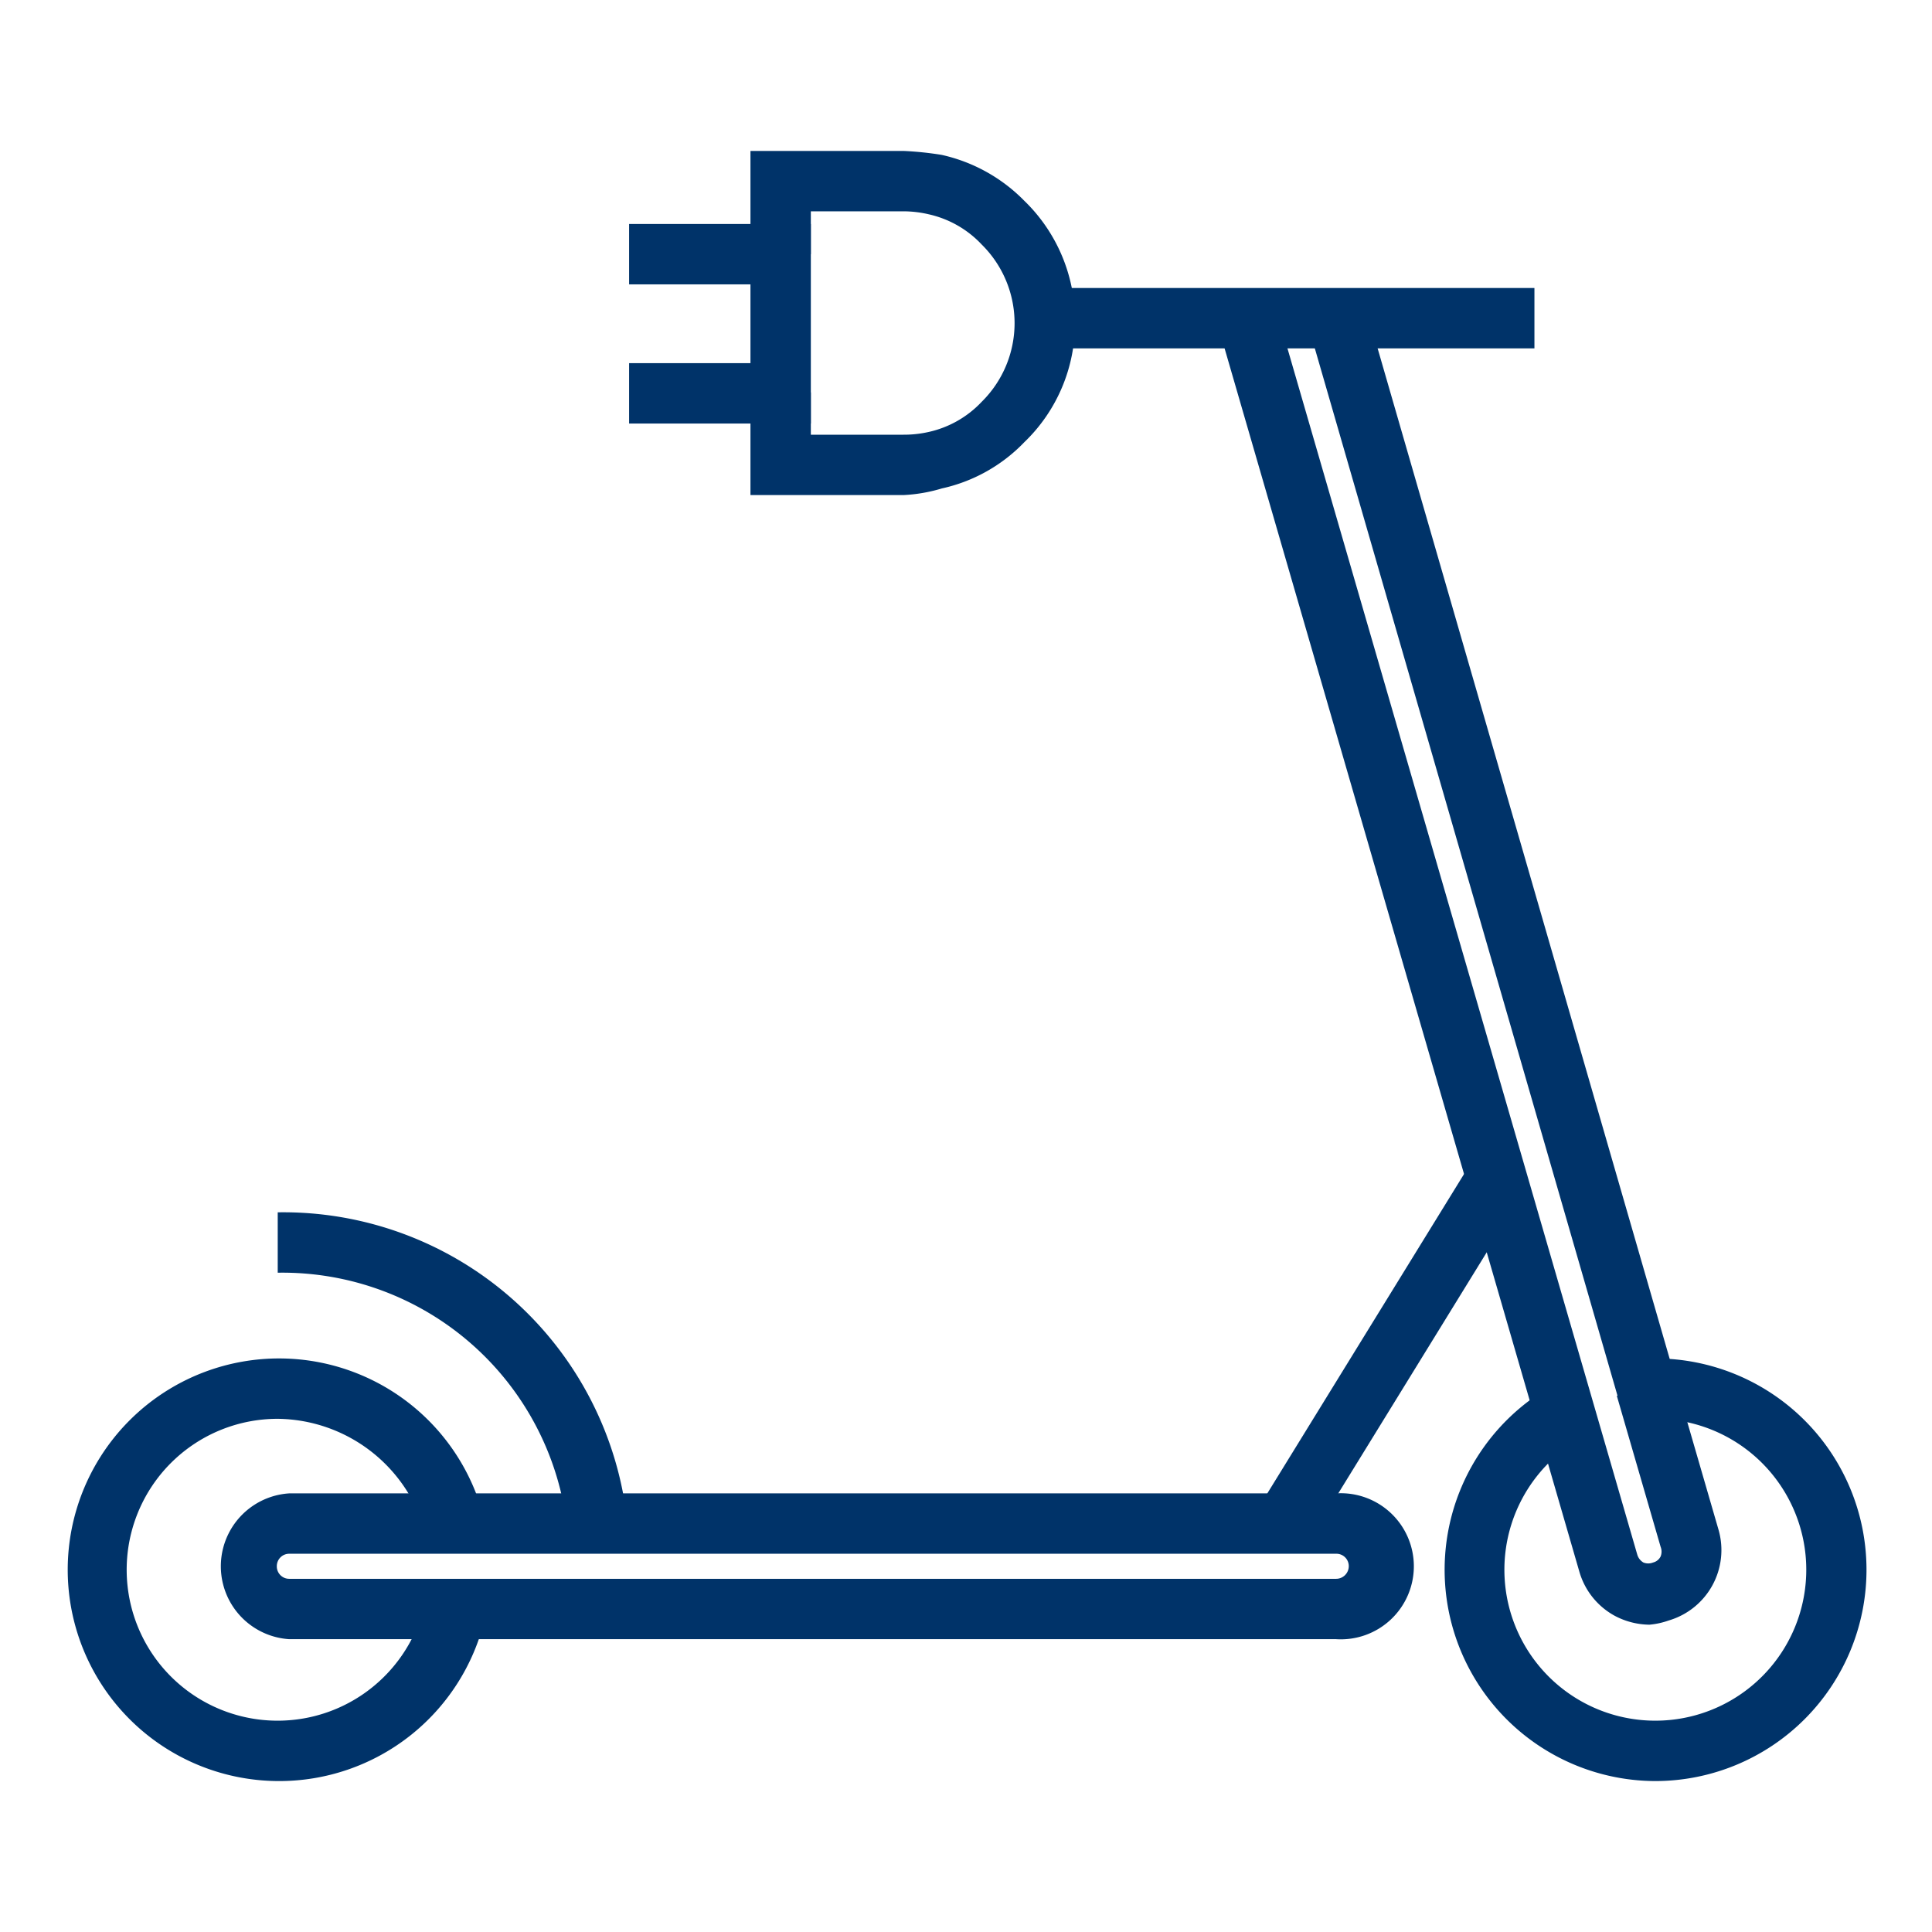 <?xml version="1.0" encoding="UTF-8"?>
<svg xmlns="http://www.w3.org/2000/svg" data-name="Layer 1" viewBox="0 0 64 64"><path fill="#00336a" d="M26.86 14.03h-6.02v-2h4.02V9.42h-4.02v-2h6.02v6.61z" style="fill: #003369;"/><path fill="#00336a" d="M29.93 16.4h-5.07V13h2v1.4h3.07a3.7 3.7 0 0 0 .83-.09 3.43 3.43 0 0 0 1.76-1 3.66 3.66 0 0 0 0-5.21 3.43 3.43 0 0 0-1.75-1 3.73 3.73 0 0 0-.84-.1h-3.07v1.42h-2V5h5.07a11 11 0 0 1 1.26.13 5.5 5.5 0 0 1 2.74 1.52 5.51 5.51 0 0 1 1.68 4 5.46 5.46 0 0 1-1.68 4 5.39 5.39 0 0 1-2.73 1.53 5.26 5.26 0 0 1-1.27.22z" style="fill: #003369;"/><g fill="#00336a"><path d="M54.8 59a7 7 0 0 1-3.55-13l1 1.72A5 5 0 1 0 54.8 47h-.17v-2h.2a7 7 0 0 1 0 14zM9.2 59a7 7 0 1 1 6.8-8.83l-1.93.53A5.13 5.13 0 0 0 9.2 47a5 5 0 1 0 4.86 6.16l2 .46A7 7 0 0 1 9.2 59z" style="fill: #003369;"/><path d="M18.79 50.64a9.49 9.49 0 0 0-9.59-8.48v-2a11.46 11.46 0 0 1 11.58 10.26zM41.65 50.009l7.117-11.554 1.703 1.048-7.116 11.555zM34.65 9.54h16.18v2H34.65z" style="fill: #003369;"/></g><path fill="#00336a" d="M44.26 54.3H9.58a2.42 2.42 0 0 1 0-4.83h34.68a2.42 2.42 0 1 1 0 4.83zM9.58 51.47a.41.41 0 0 0-.41.41.41.41 0 0 0 .41.42h34.68a.42.42 0 0 0 .42-.42.41.41 0 0 0-.42-.41zM43.44 11.14l1.92-.554 10.154 35.132-1.921.555z" style="fill: #003369;"/><path fill="#00336a" d="M54.64 53.82a2.5 2.5 0 0 1-1.16-.3 2.43 2.43 0 0 1-1.16-1.45l-11.89-41 1.92-.56 11.89 41a.45.45 0 0 0 .2.25.43.43 0 0 0 .32 0 .38.38 0 0 0 .25-.2.43.43 0 0 0 0-.32l-1.45-5 1.92-.56 1.45 5a2.43 2.43 0 0 1-1.65 3 2.6 2.6 0 0 1-.64.14z" style="fill: #003369;"/></svg>
